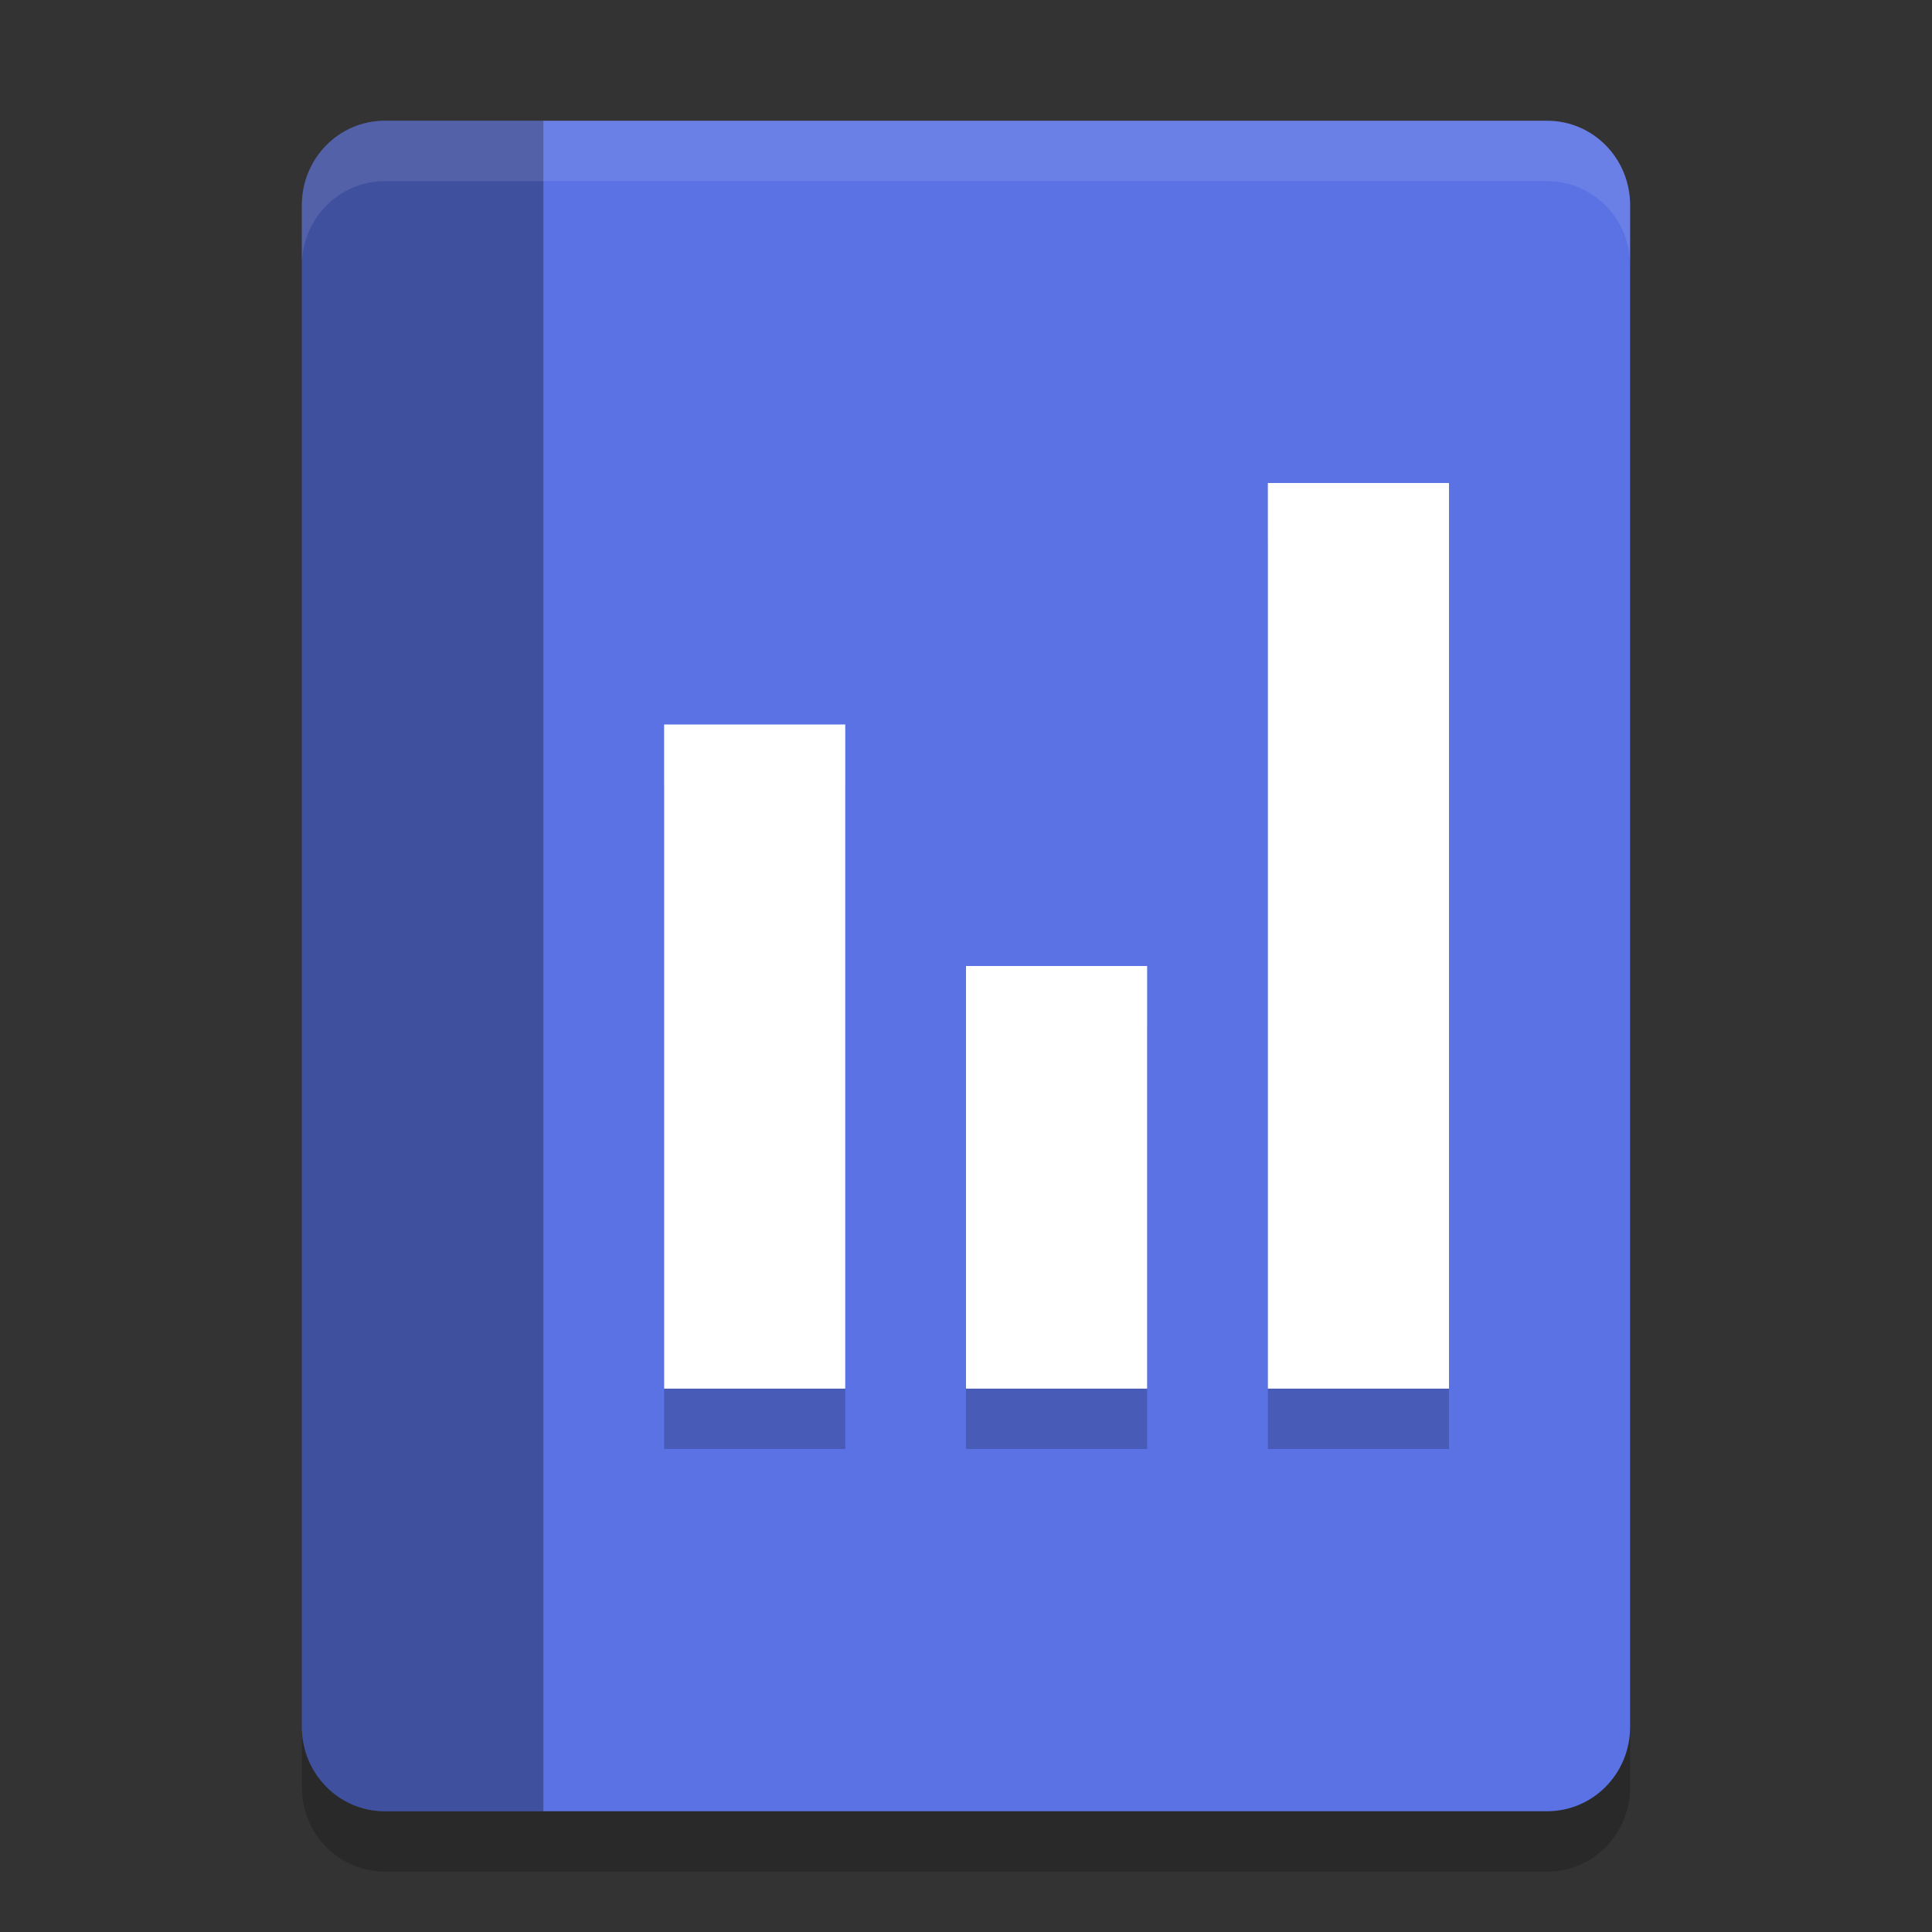 <svg xmlns="http://www.w3.org/2000/svg" width="32" height="32" version="1.1" viewBox="0 0 32 32">
 <rect x="0" y="0" width="32" height="32" fill="#333333" stroke="none"/>
 <path style="opacity:0.2" d="M 6.375,3 C 5.613,3 5,3.624 5,4.4 V 29.6 C 5,30.376 5.613,31 6.375,31 h 19.25 C 26.387,31 27,30.376 27,29.6 V 4.4 C 27,3.624 26.387,3 25.625,3 Z"/>
 <path d="M 6.375,2 C 5.613,2 5,2.624 5,3.4 V 28.6 C 5,29.376 5.613,30 6.375,30 h 19.25 C 26.387,30 27,29.376 27,28.6 V 3.4 C 27,2.624 26.387,2 25.625,2 Z" style="fill:#5a72e3"/>
 <path d="M 6.375,2 C 5.613,2 5,2.624 5,3.4 V 28.6 C 5,29.376 5.613,30 6.375,30 H 9 V 2 H 6.375 Z" style="opacity:0.3"/>
 <path d="m 21,9 v 15 h 3 V 9 Z m -10,4 v 11 h 3 V 13 Z m 5,4 v 7 h 3 v -7 z" style="opacity:0.2"/>
 <path style="fill:#ffffff" d="M 21 8 L 21 23 L 24 23 L 24 8 L 21 8 z M 11 12 L 11 23 L 14 23 L 14 12 L 11 12 z M 16 16 L 16 23 L 19 23 L 19 16 L 16 16 z"/>
 <path style="fill:#ffffff;opacity:0.1" d="M 6.375 2 C 5.613 2 5 2.625 5 3.4 L 5 4.4 C 5 3.625 5.613 3 6.375 3 L 25.625 3 C 26.387 3 27 3.625 27 4.4 L 27 3.4 C 27 2.625 26.387 2 25.625 2 L 6.375 2 z"/>
</svg>
